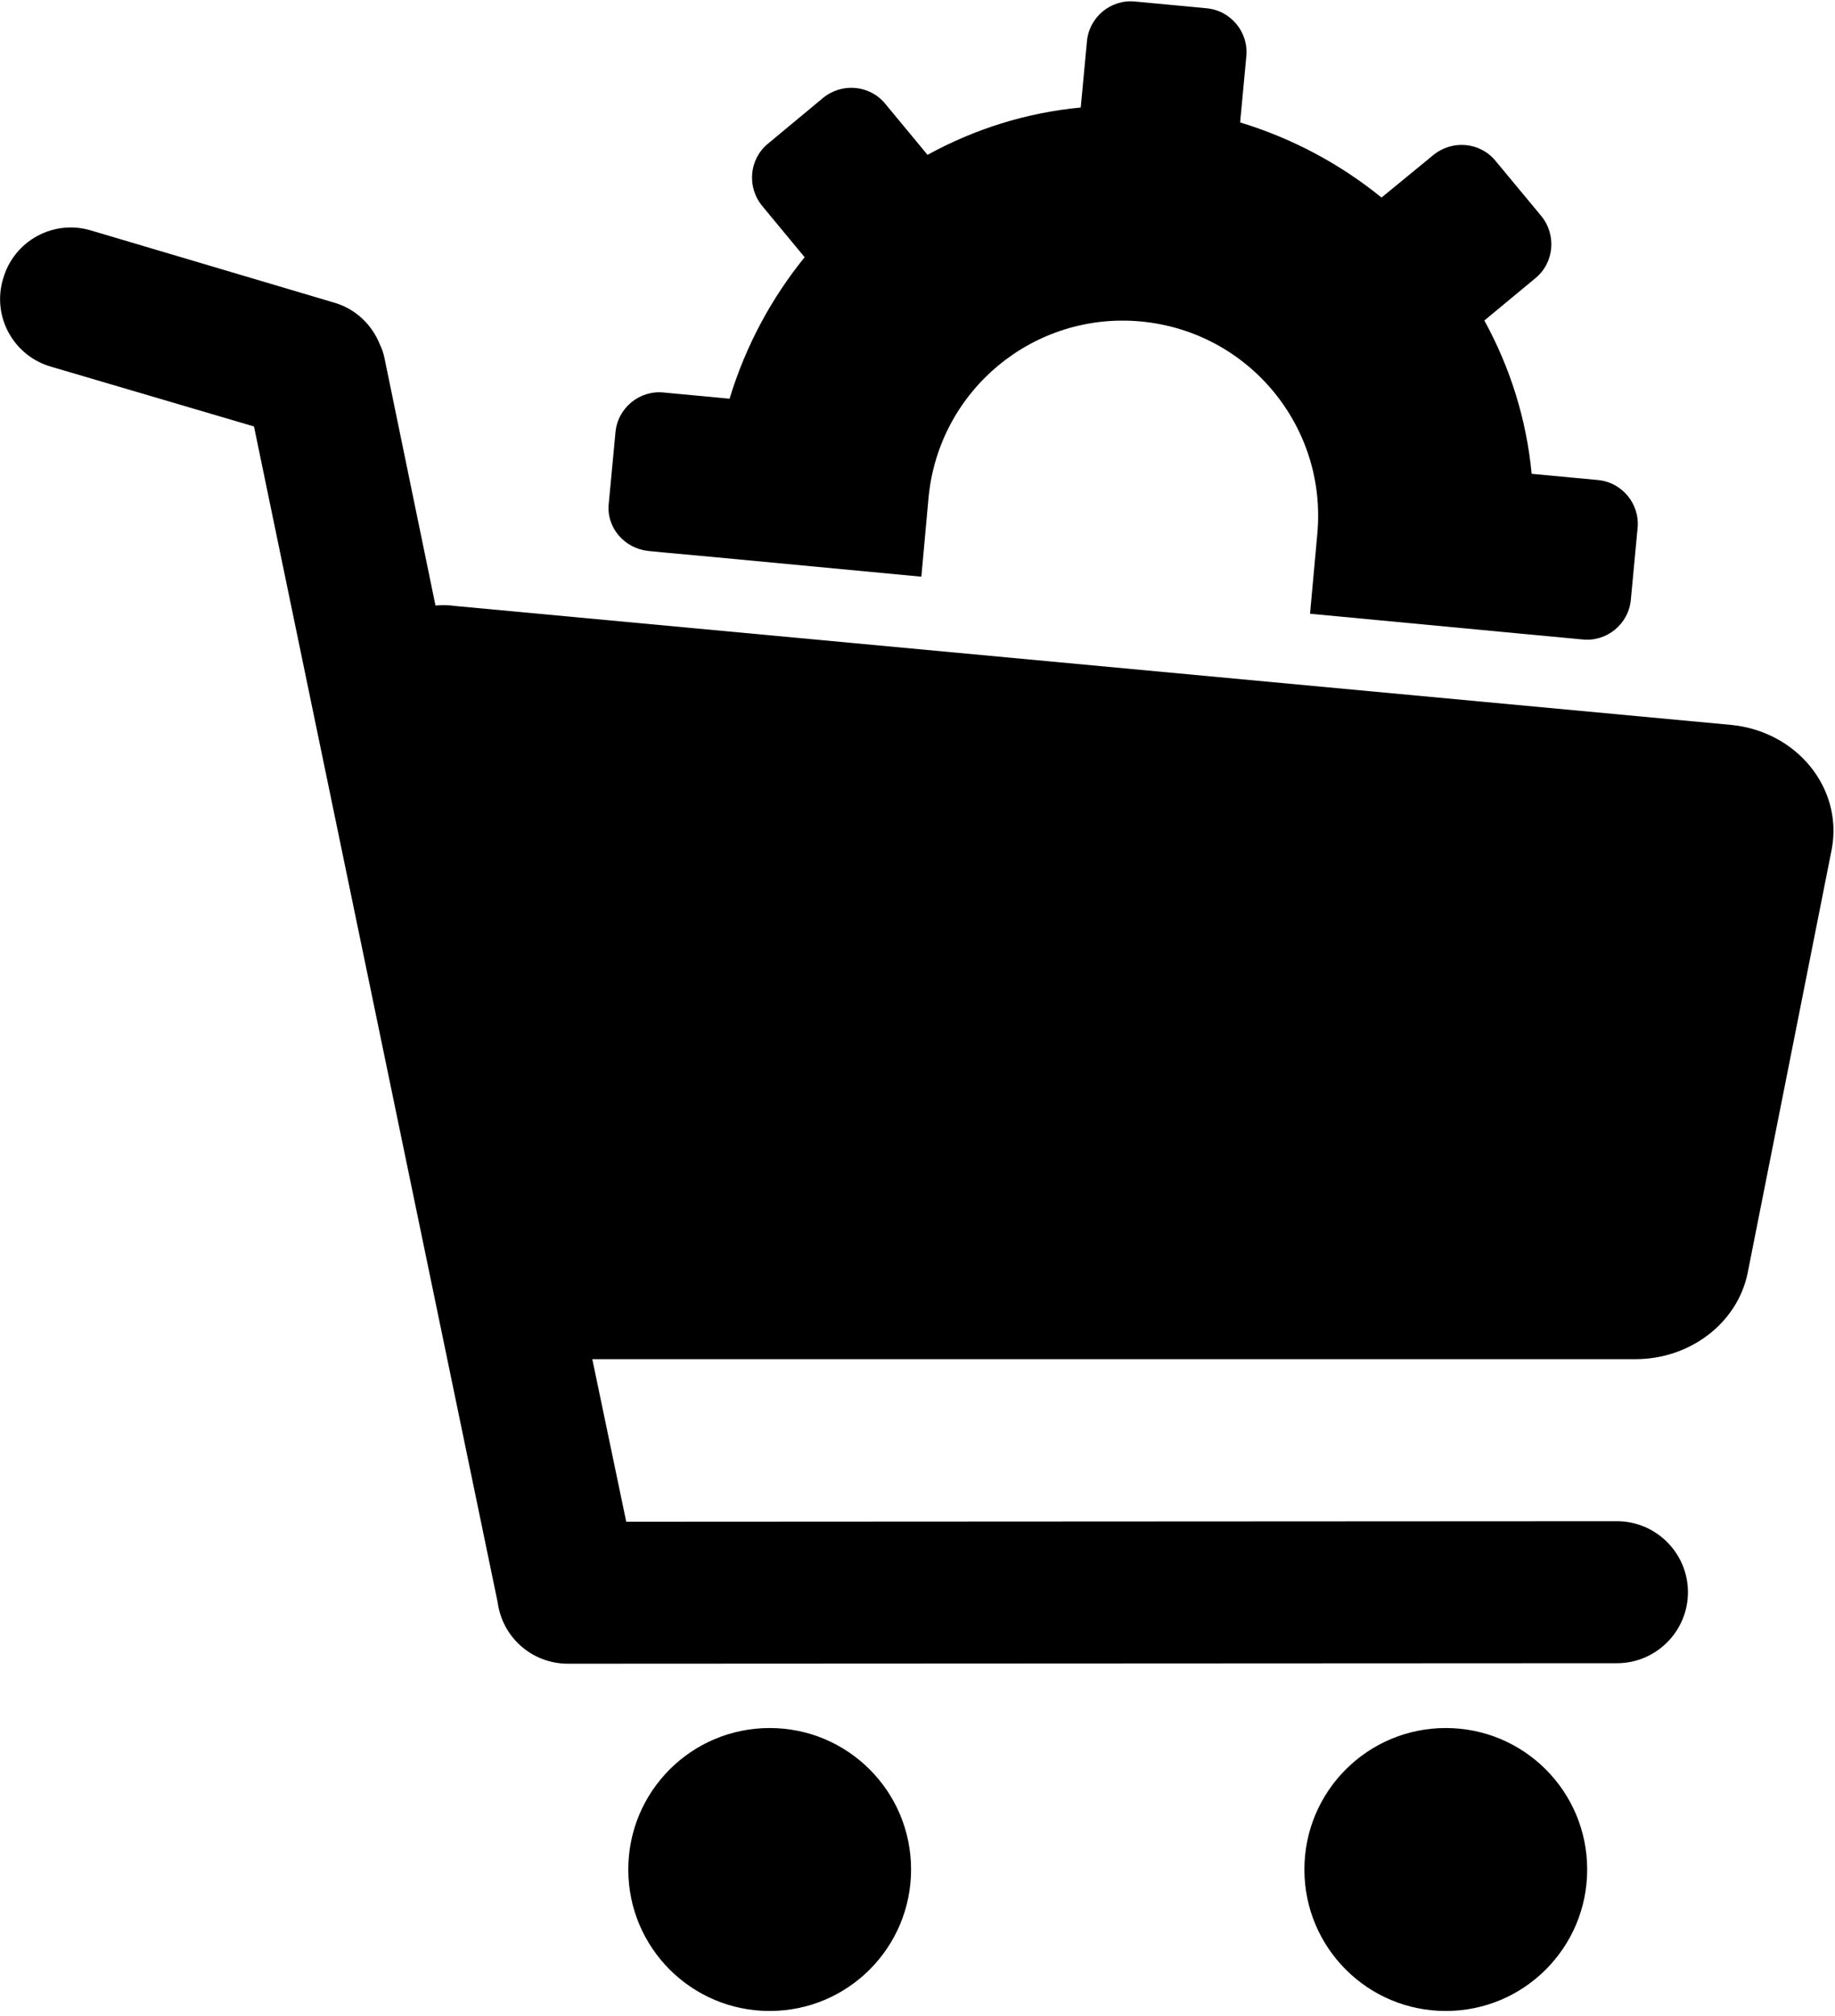 <svg version="1.1" id="cart_icon" xmlns="http://www.w3.org/2000/svg" xmlns:xlink="http://www.w3.org/1999/xlink" x="0px" y="0px"
	 viewBox="0 0 356.9 391.9" enable-background="new 0 0 356.9 391.9" xml:space="preserve">
<g>
	<g>
		<defs>
			<rect id="SVGID_1_" x="0" y="0" width="356.9" height="391.9"/>
		</defs>
		<clipPath id="SVGID_2_">
			<use xlink:href="#SVGID_1_"  overflow="visible"/>
		</clipPath>
		<path clip-path="url(#SVGID_2_)" d="M336.6,140.9L88.6,117.8c-1.4-0.2-2.6-0.2-3.9-0.1l-9.9-48c-0.2-1-0.5-1.9-0.9-2.7
			c-1.5-3.8-4.7-7-9-8.2L17.7,44.8c-7.3-2.2-15,2-17.1,9.4c-2.2,7.3,2,15,9.4,17.1l39.4,11.6l47.4,228.6c0.9,6.7,6.6,11.9,13.7,11.9
			l204-0.1c7.6,0,13.8-6.2,13.8-13.8c0-7.6-6.2-13.8-13.8-13.8l-192.7,0.1l-6.6-31.6h202.9c10.6,0,19.8-7,21.8-16.7l16.4-82.6
			C358.4,153.1,349.4,142.1,336.6,140.9L336.6,140.9z M336.6,140.9"/>
	</g>
	<path d="M177.2,363.4c0,15.2-12.3,27.5-27.5,27.5c-15.2,0-27.5-12.3-27.5-27.5s12.3-27.5,27.5-27.5
		C164.9,335.9,177.2,348.2,177.2,363.4L177.2,363.4z M177.2,363.4"/>
	<g>
		<defs>
			<rect id="SVGID_3_" x="0" y="0" width="356.9" height="391.9"/>
		</defs>
		<clipPath id="SVGID_4_">
			<use xlink:href="#SVGID_3_"  overflow="visible"/>
		</clipPath>
		<path clip-path="url(#SVGID_4_)" d="M308.7,363.4c0,15.2-12.3,27.5-27.5,27.5c-15.2,0-27.5-12.3-27.5-27.5s12.3-27.5,27.5-27.5
			C296.4,335.9,308.7,348.2,308.7,363.4L308.7,363.4z M308.7,363.4"/>
		<path clip-path="url(#SVGID_4_)" d="M126.1,107.1l3.1,0.3l9.8,0.9l40.2,3.8l1.4-15.4c2-20.9,20.5-36.2,41.4-34.2
			c20.9,2,36.2,20.5,34.2,41.4l-1.4,15.4l40.2,3.8l12.8,1.2c4.7,0.5,9-3,9.4-7.8l1.3-13.8c0.5-4.7-3-9-7.8-9.4l-12.8-1.2
			c-1-10.6-4.2-20.7-9.2-29.8l9.9-8.2c3.7-3,4.2-8.5,1.1-12.2l-8.8-10.6c-3-3.7-8.5-4.2-12.2-1.1l-10,8.2
			c-8-6.5-17.3-11.5-27.5-14.6l1.2-12.8c0.5-4.7-3-9-7.8-9.4l-13.8-1.3c-4.7-0.5-9,3-9.4,7.8l-1.2,12.8c-10.6,1-20.7,4.2-29.8,9.2
			l-8.2-9.9c-3-3.7-8.5-4.2-12.2-1.1l-10.6,8.8c-3.7,3-4.2,8.5-1.1,12.2l8.2,9.9c-6.5,8-11.5,17.3-14.6,27.5l-12.8-1.2
			c-4.7-0.5-9,3-9.4,7.8l-1.3,13.8C117.9,102.5,121.4,106.6,126.1,107.1L126.1,107.1z M126.1,107.1"/>
	</g>
</g>
</svg>

